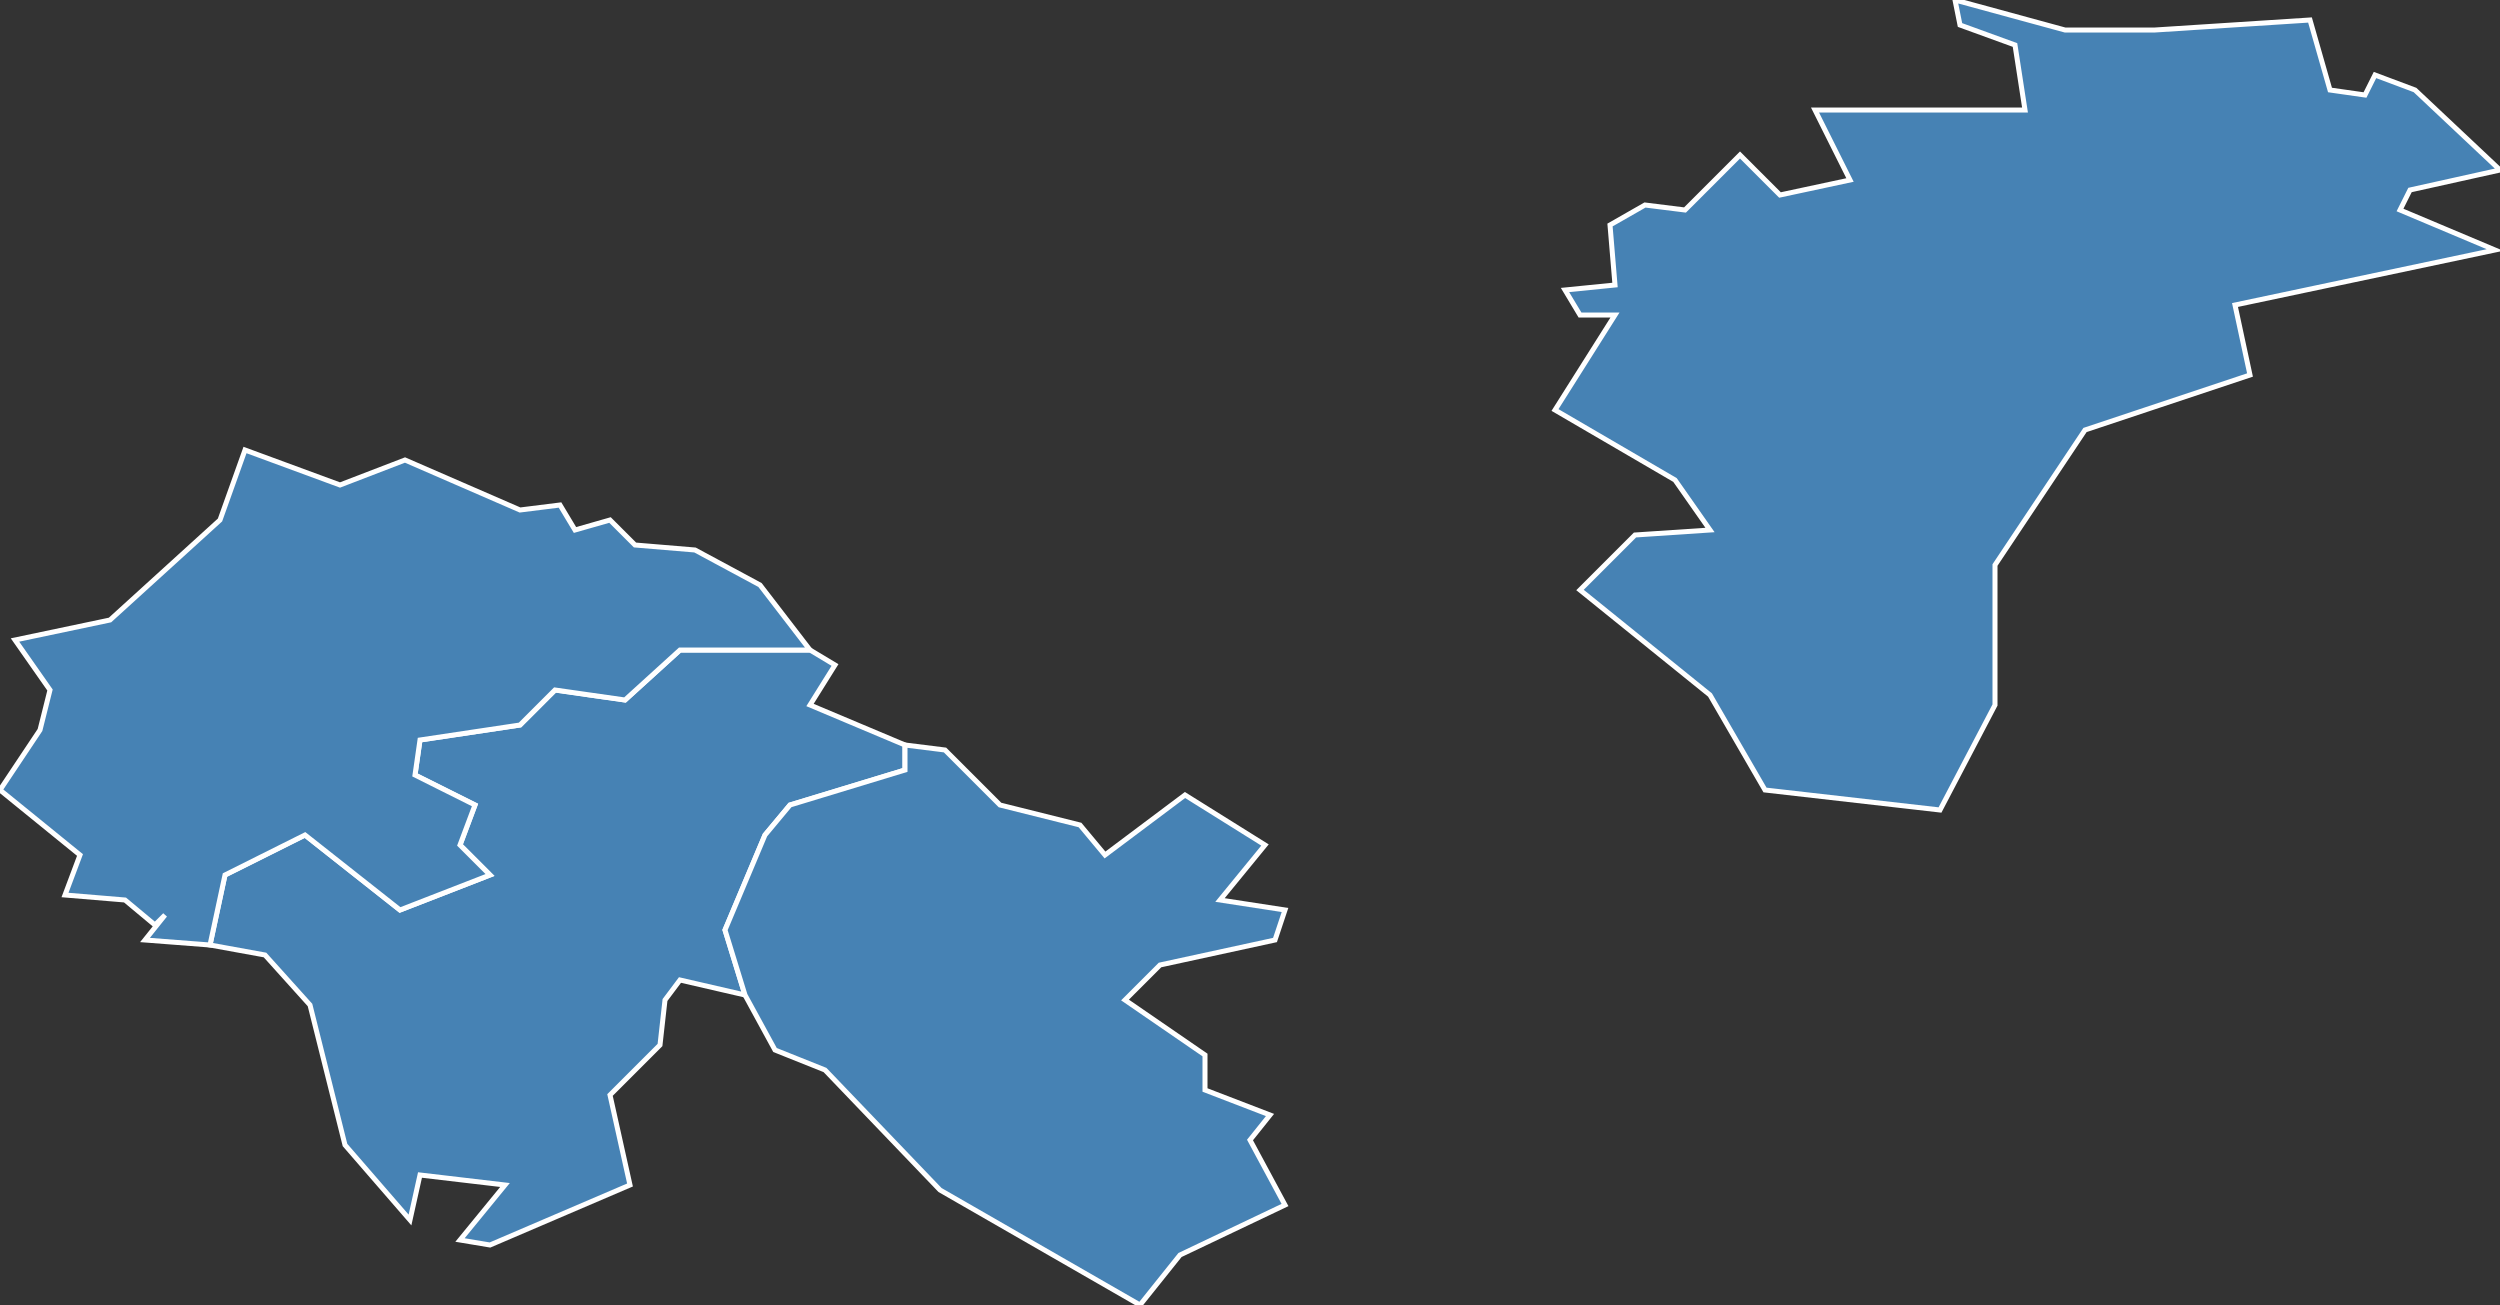 <?xml version="1.0" encoding="utf-8"?>
<svg version="1.1" id="svgmap" xmlns="http://www.w3.org/2000/svg" xmlns:xlink="http://www.w3.org/1999/xlink" x="0px" y="0px" width="100%" height="100%" viewBox="0 0 500 261">
<rect x="0" y="0" width="500" height="261" fill="#333333" stroke="none"/>
<polygon points="82,244 69,229 62,201 53,191 42,189 45,175 61,167 80,182 98,175 92,169 95,161 83,155 84,148 104,145 111,138 125,140 136,130 162,130 167,133 162,141 181,149 181,154 158,161 153,167 145,186 149,199 136,196 133,200 132,209 122,219 126,237 98,249 92,248 101,237 84,235 82,244" id="85008" class="commune" fill="steelblue" stroke-width="1" stroke="white" geotype="commune" geoname="Aubigny" code_insee="85008" code_canton="8513"/><polygon points="322,45 329,41 337,42 348,31 356,39 370,36 363,22 405,22 403,9 392,5 391,0 413,6 431,6 462,4 466,18 473,19 475,15 483,18 500,34 482,38 480,42 499,50 447,61 450,75 417,86 399,113 399,141 388,162 353,158 342,139 316,118 327,107 342,106 335,96 311,82 323,63 316,63 313,58 323,57 322,45" id="85046" class="commune" fill="steelblue" stroke-width="1" stroke="white" geotype="commune" geoname="Chaize-le-Vicomte" code_insee="85046" code_canton="8513"/><polygon points="8,146 10,138 3,128 22,124 44,104 49,90 68,97 81,92 104,102 112,101 115,106 122,104 127,109 139,110 152,117 162,130 136,130 125,140 111,138 104,145 84,148 83,155 95,161 92,169 98,175 80,182 61,167 45,175 42,189 29,188 33,183 31,185 25,180 13,179 16,171 0,158 8,146" id="85069" class="commune" fill="steelblue" stroke-width="1" stroke="white" geotype="commune" geoname="Clouzeaux" code_insee="85069" code_canton="8513"/><polygon points="149,199 145,186 153,167 158,161 181,154 181,149 189,150 200,161 216,165 221,171 237,159 253,169 244,180 257,182 255,188 232,193 225,200 241,211 241,218 254,223 250,228 257,241 236,251 228,261 188,238 165,214 155,210 149,199" id="85160" class="commune" fill="steelblue" stroke-width="1" stroke="white" geotype="commune" geoname="Nesmy" code_insee="85160" code_canton="8513"/></svg>